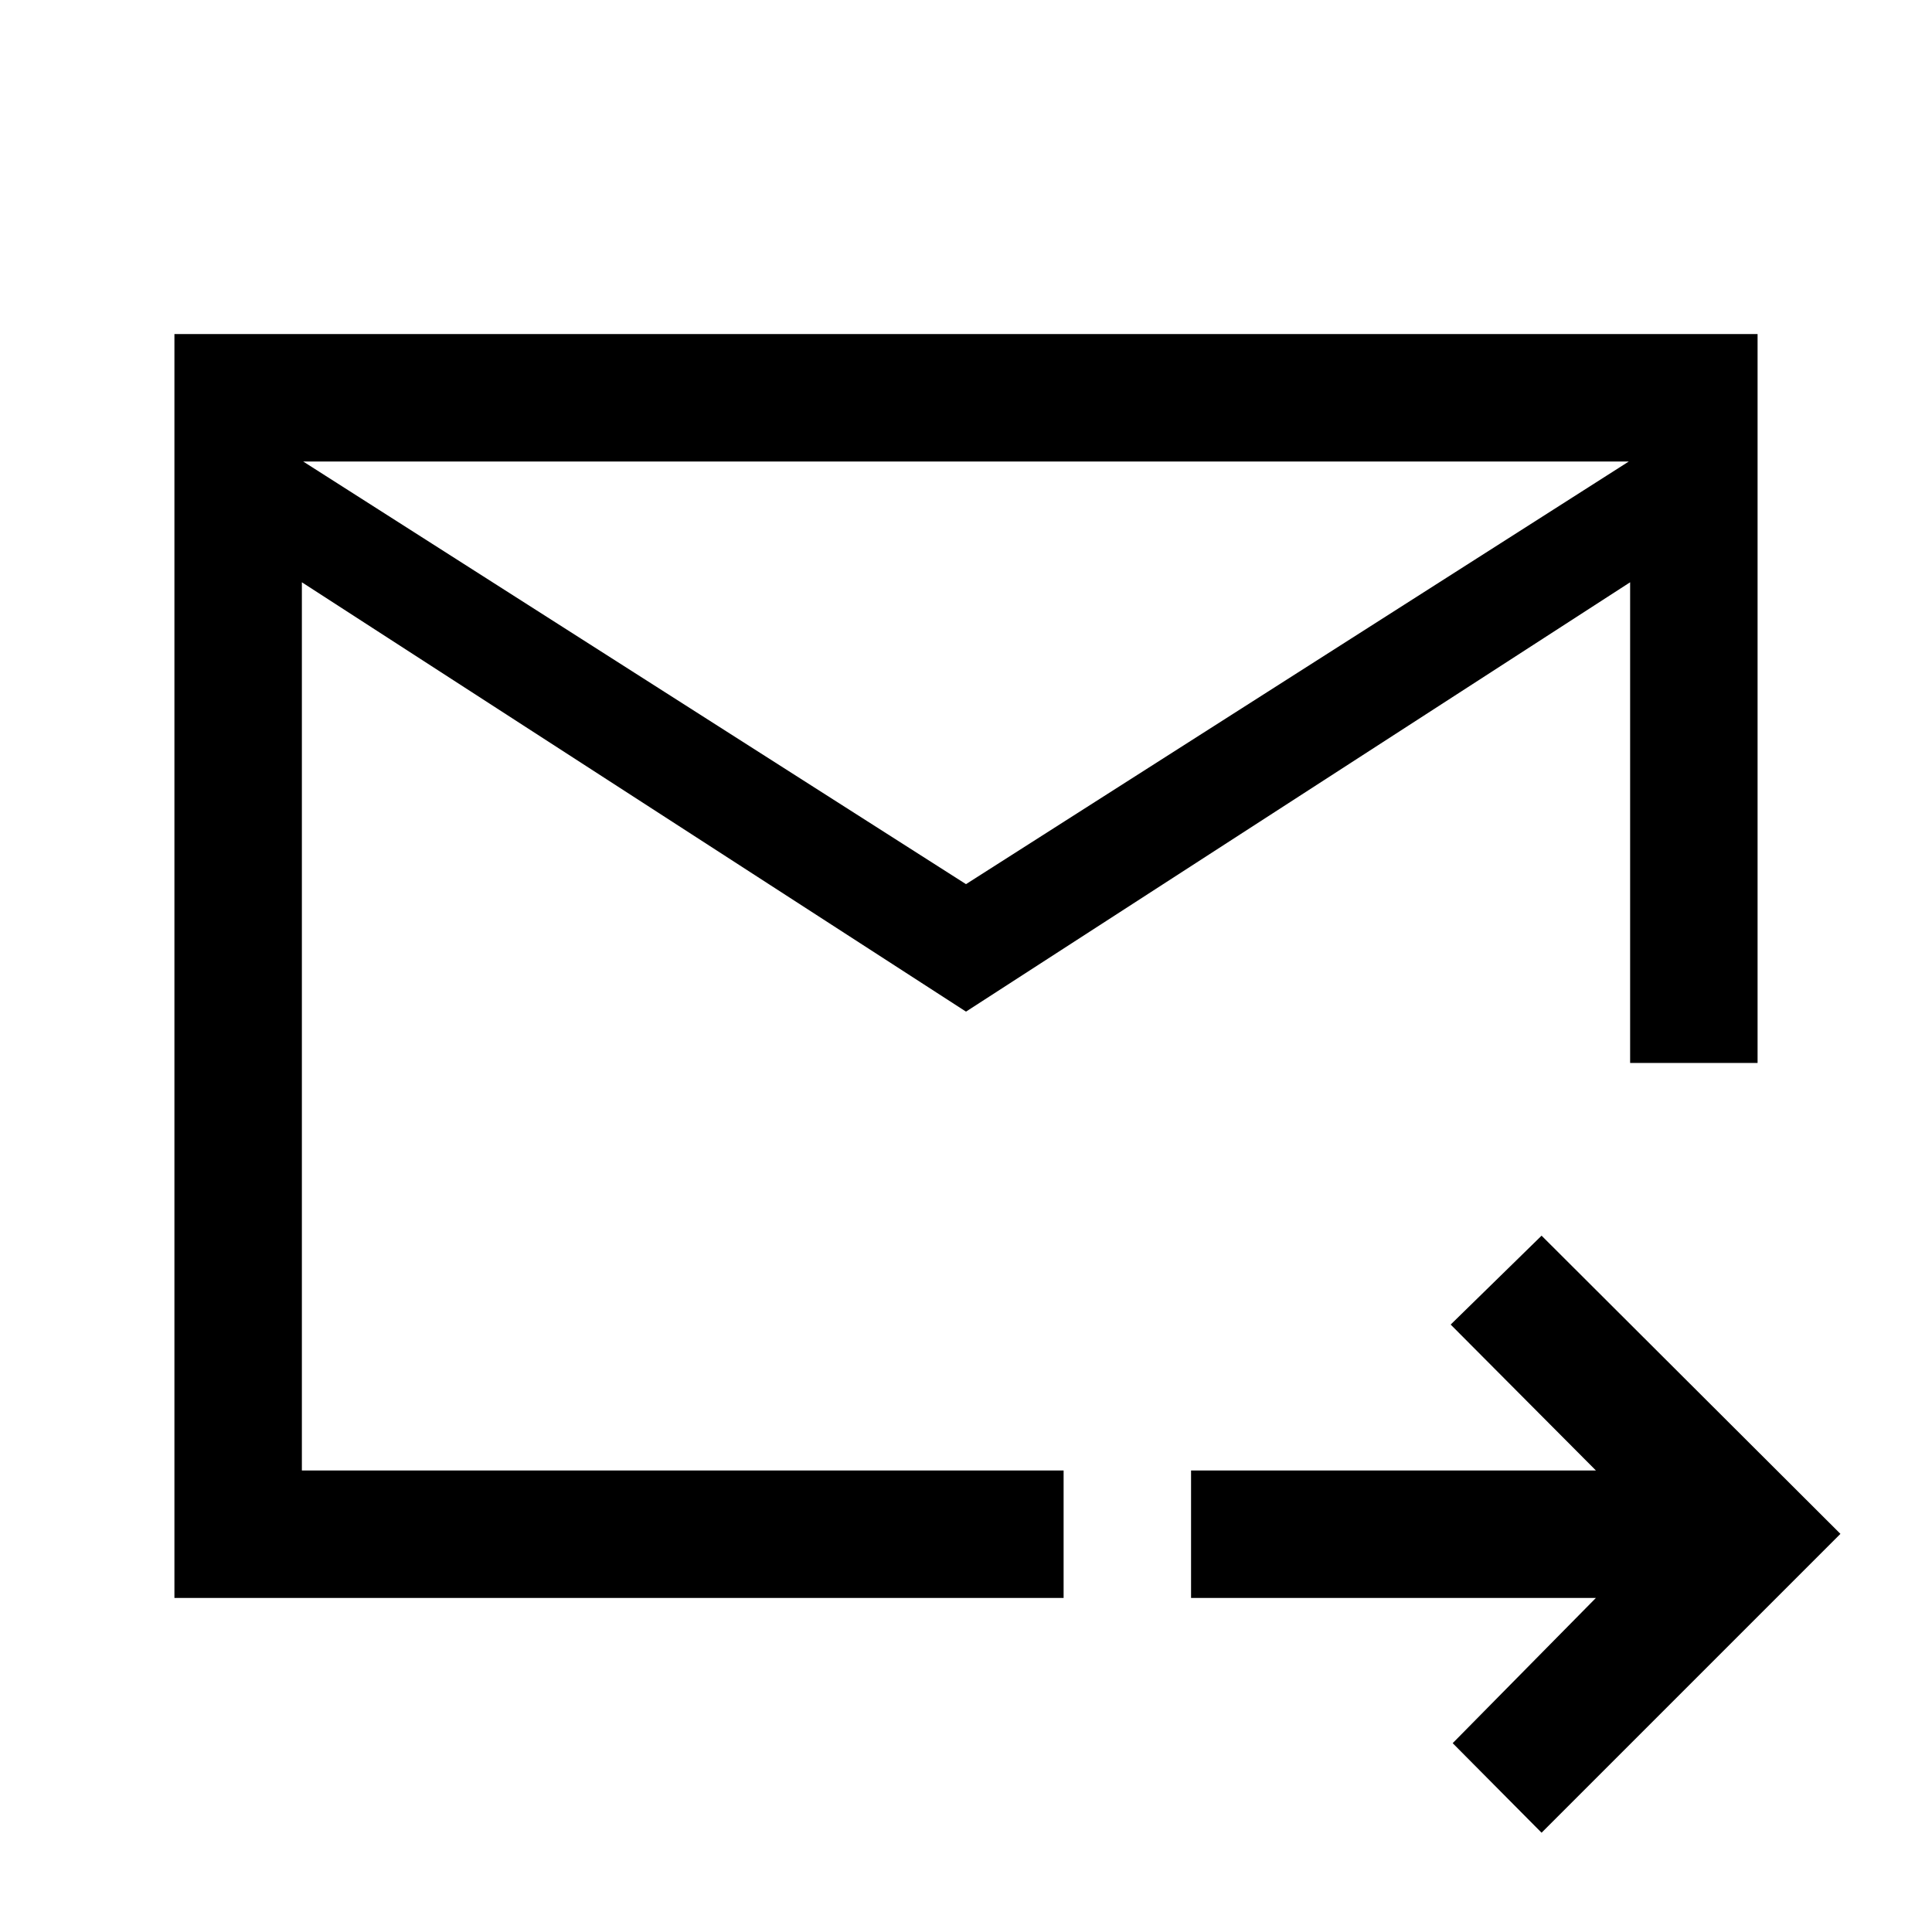 <svg xmlns="http://www.w3.org/2000/svg" height="40" viewBox="0 -960 960 960" width="40"><path d="M480-457.33 150-670.67v441.34h378.5V-166H86.67v-628h786.66v362.17H810v-238.84L480-457.33Zm0-63.34 329.33-210H150.67l329.33 210ZM766-49.33l-44.17-44.5L793-166H591.83v-63.33H793l-72.17-72.5L766-346l148.5 148.17L766-49.33ZM150-670.67v477.5-238.66 3.66-302.5 60Z"/></svg>